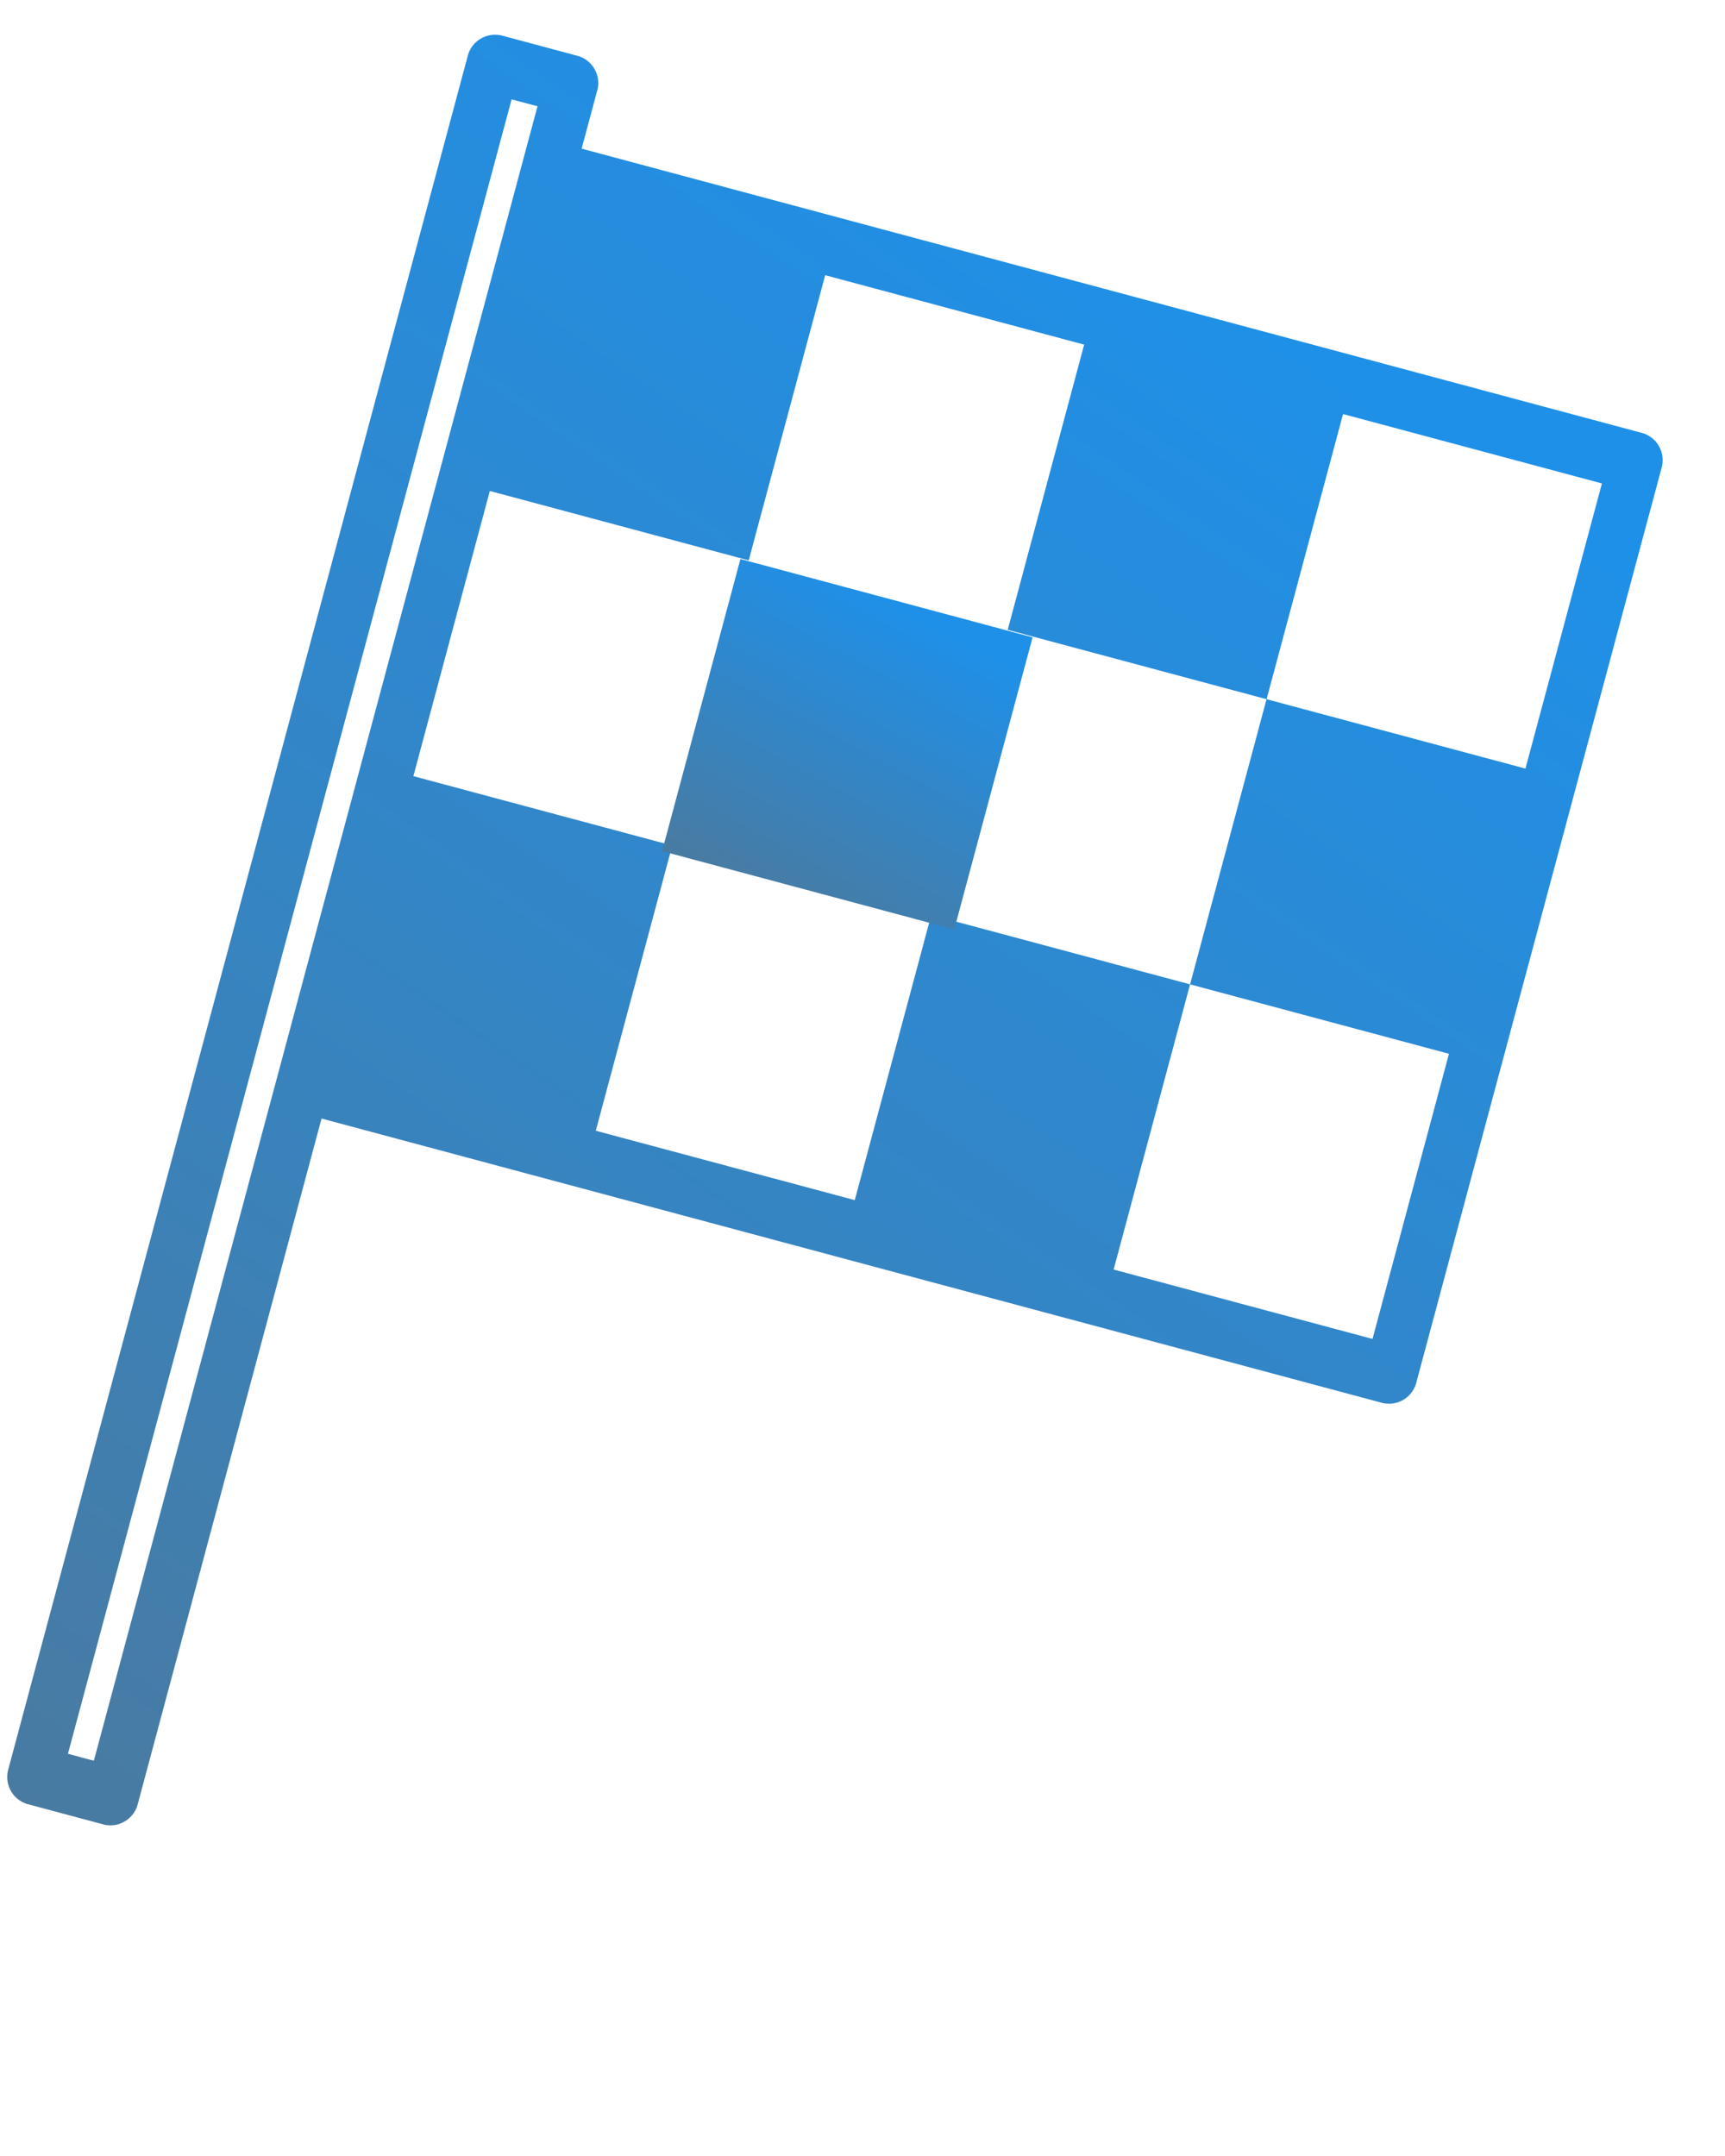 <svg width="52" height="65" viewBox="0 0 52 65" fill="none" xmlns="http://www.w3.org/2000/svg">
<path d="M49.532 13.062L17.533 4.482L17.994 2.762C18.063 2.547 18.043 2.314 17.94 2.114C17.837 1.914 17.659 1.762 17.444 1.693L15.103 1.065C14.882 1.018 14.652 1.06 14.463 1.182C14.273 1.304 14.14 1.496 14.092 1.716L0.257 53.316C0.189 53.53 0.208 53.763 0.311 53.964C0.414 54.164 0.593 54.315 0.807 54.385L3.148 55.012C3.369 55.06 3.599 55.018 3.788 54.896C3.978 54.774 4.111 54.582 4.16 54.362L9.693 33.722L41.692 42.302C41.912 42.349 42.142 42.307 42.332 42.185C42.521 42.063 42.655 41.871 42.703 41.651L50.082 14.131C50.15 13.916 50.13 13.683 50.027 13.483C49.924 13.283 49.746 13.131 49.532 13.062ZM2.829 53.084L2.048 52.874L15.422 2.995L16.203 3.204L2.829 53.084ZM45.984 23.172L38.18 21.08L35.875 29.677L43.679 31.77L41.374 40.367L33.57 38.275L35.875 29.677L28.072 27.585L25.767 36.182L17.96 34.09L20.265 25.492L12.461 23.4L14.766 14.802L22.57 16.895L24.875 8.297L32.682 10.39L30.377 18.988L38.181 21.08L40.486 12.483L48.29 14.575L45.984 23.172Z" fill="url(#paint0_linear)"/>
<path d="M31.127 19.215L22.32 16.854L19.959 25.661L28.766 28.022L31.127 19.215Z" fill="url(#paint1_linear)"/>
<defs>
<linearGradient id="paint0_linear" x1="32.663" y1="5.773" x2="-23.561" y2="88.865" gradientUnits="userSpaceOnUse">
<stop stop-color="#1F90E8"/>
<stop offset="1" stop-color="#676B6E"/>
</linearGradient>
<linearGradient id="paint1_linear" x1="26.724" y1="18.034" x2="18.613" y2="33.041" gradientUnits="userSpaceOnUse">
<stop stop-color="#1F90E8"/>
<stop offset="1" stop-color="#676B6E"/>
</linearGradient>
</defs>
</svg>
